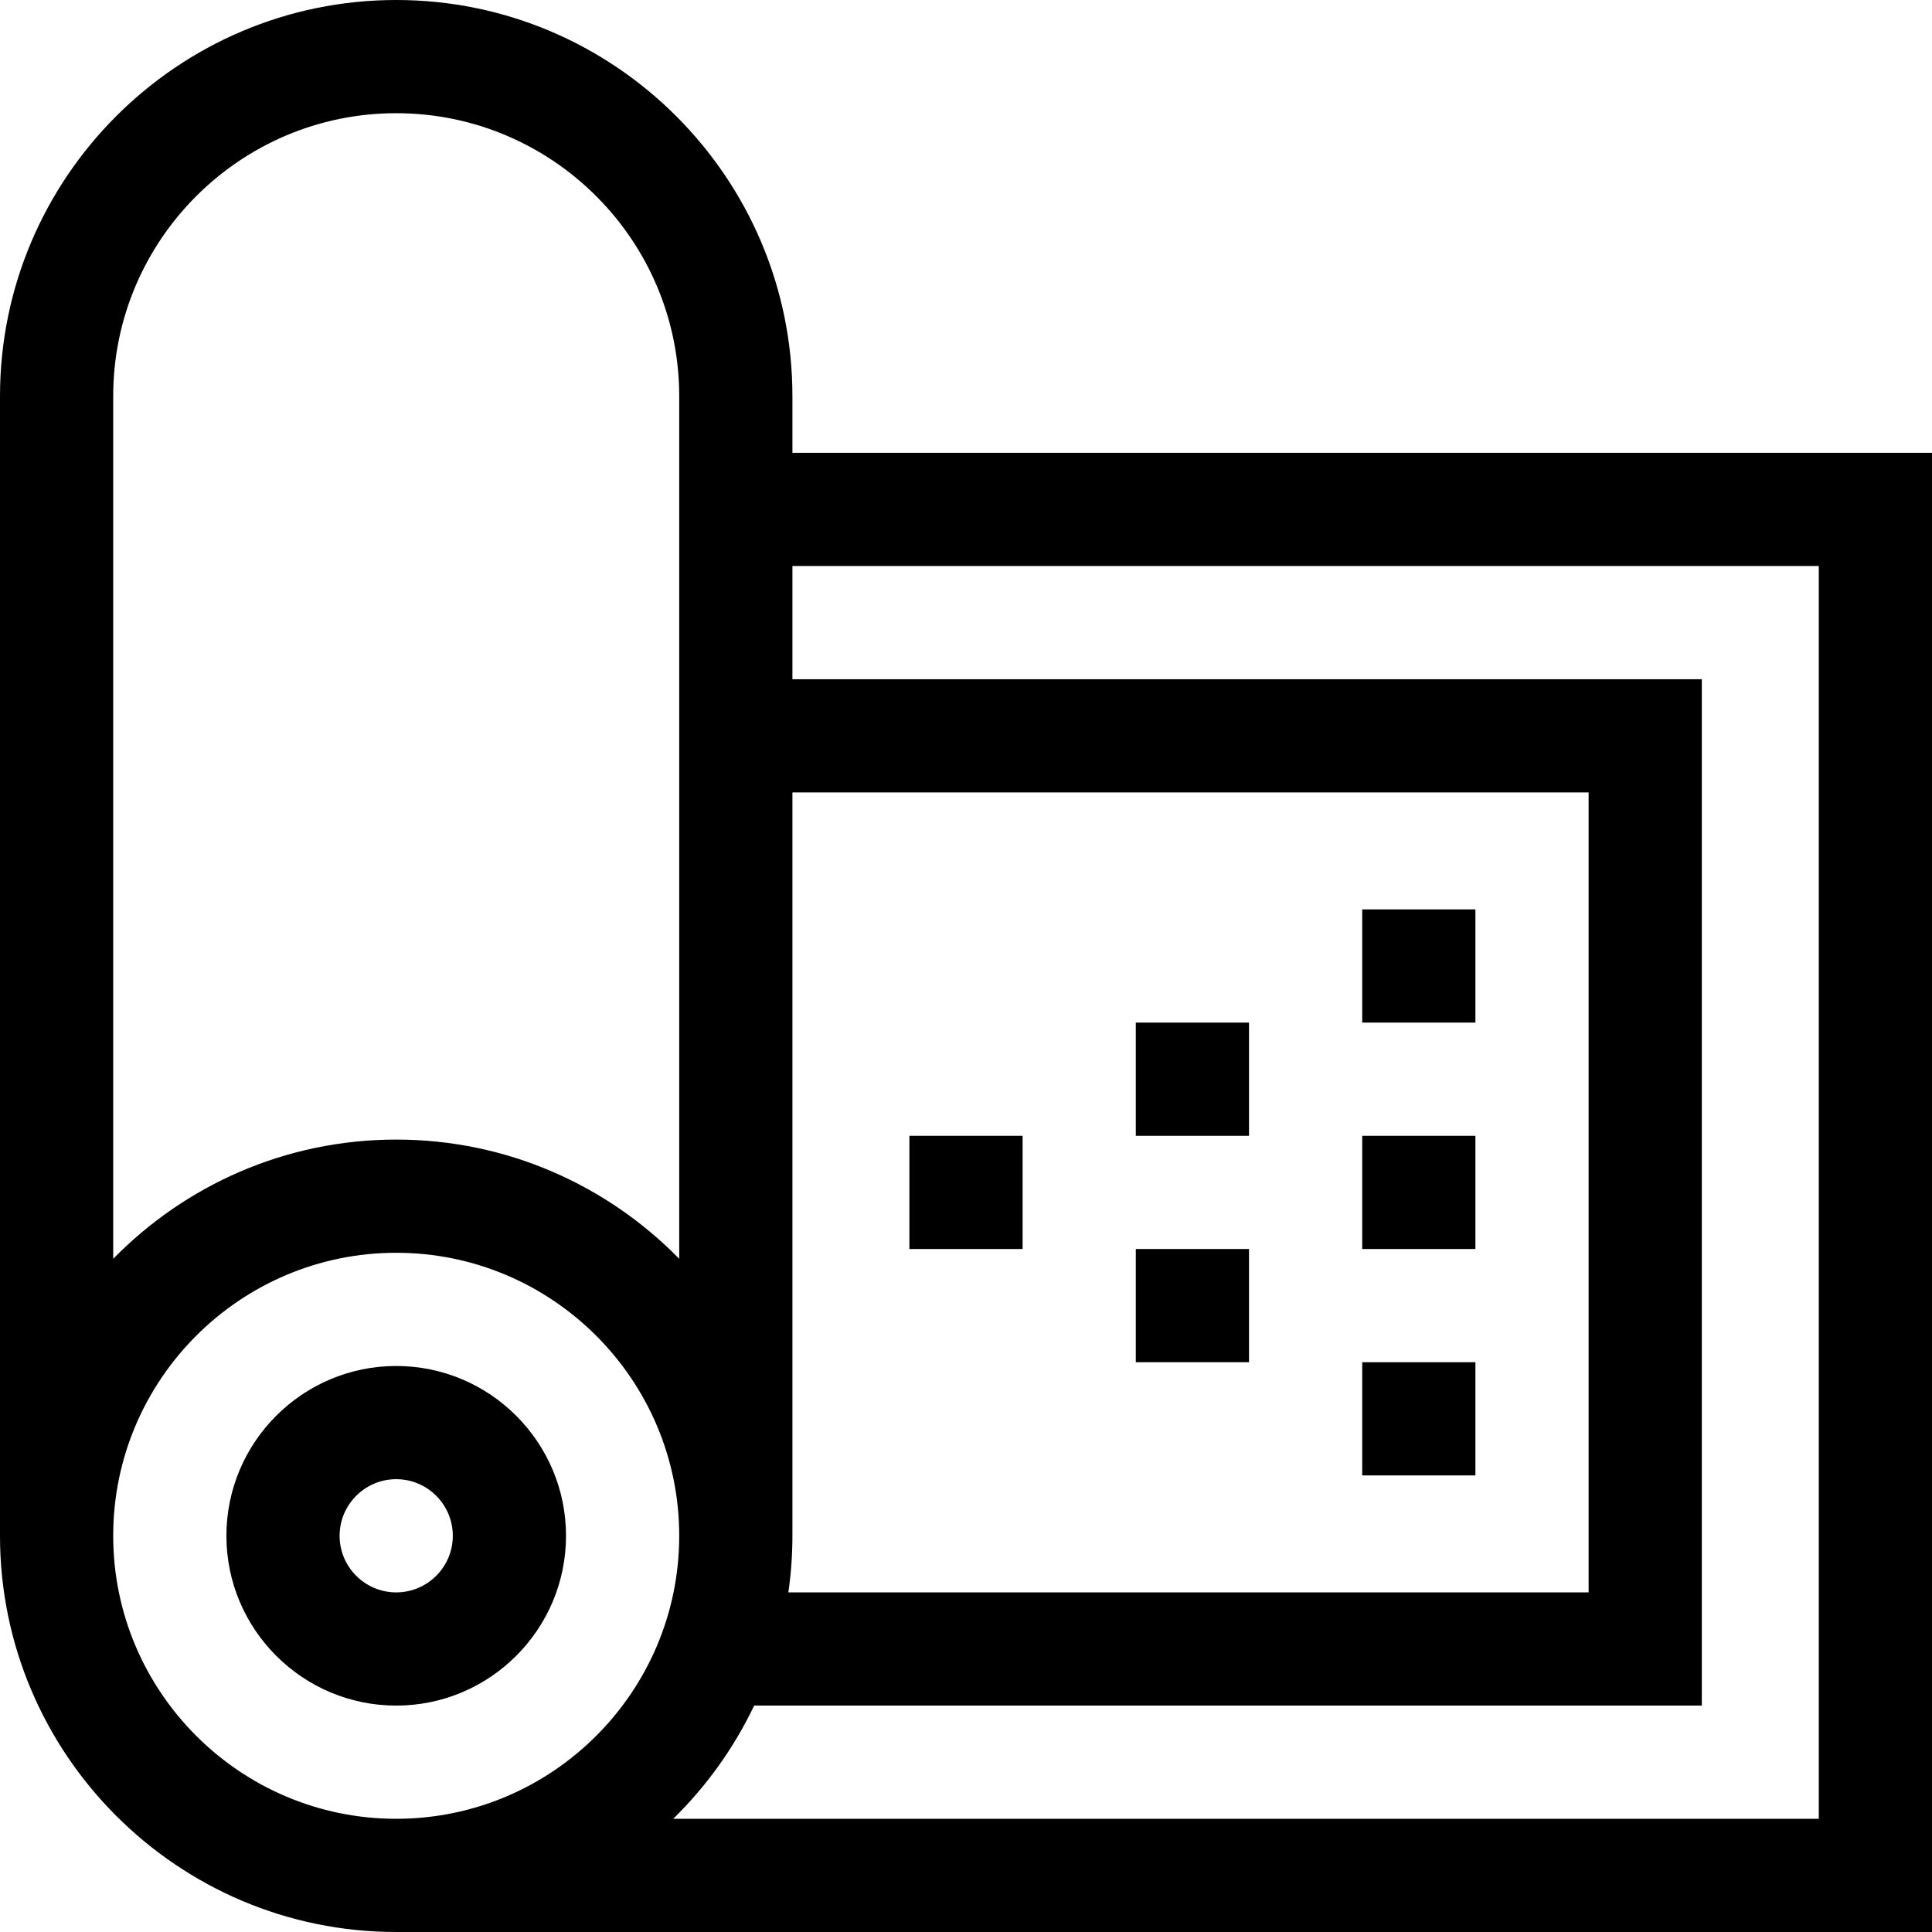 <?xml version="1.0" encoding="iso-8859-1"?>
<!-- Generator: Adobe Illustrator 19.0.0, SVG Export Plug-In . SVG Version: 6.00 Build 0)  -->
<svg xmlns="http://www.w3.org/2000/svg" xmlns:xlink="http://www.w3.org/1999/xlink" version="1.1" id="Layer_1" x="0px" y="0px" viewBox="0 0 512 512" style="enable-background:new 0 0 512 512;" xml:space="preserve" width="512" height="512">
<g>
	<path d="M210,120v-15C210,47.103,162.897,0,105,0S0,47.103,0,105v302c0,57.897,47.103,105,105,105h407V120H210z M210,407V210h211   v212H208.924C209.628,417.099,210,412.093,210,407z M30,105c0-41.355,33.645-75,75-75s75,33.645,75,75v228.596   C160.927,314.113,134.354,302,105,302s-55.927,12.113-75,31.596V105z M30,407c0-41.355,33.645-75,75-75s75,33.645,75,75   s-33.645,75-75,75S30,448.355,30,407z M482,482H178.404c8.8-8.615,16.097-18.758,21.451-30H451V180H210v-30h272V482z"/>
	<path d="M105,362c-24.813,0-45,20.187-45,45s20.187,45,45,45s45-20.187,45-45S129.813,362,105,362z M105,422   c-8.271,0-15-6.729-15-15s6.729-15,15-15s15,6.729,15,15S113.271,422,105,422z"/>
	<rect x="361" y="241" width="30" height="30"/>
	<rect x="361" y="301" width="30" height="30"/>
	<rect x="361" y="361" width="30" height="30"/>
	<rect x="301" y="331" width="30" height="30"/>
	<rect x="301" y="271" width="30" height="30"/>
	<rect x="241" y="301" width="30" height="30"/>
</g>















</svg>
